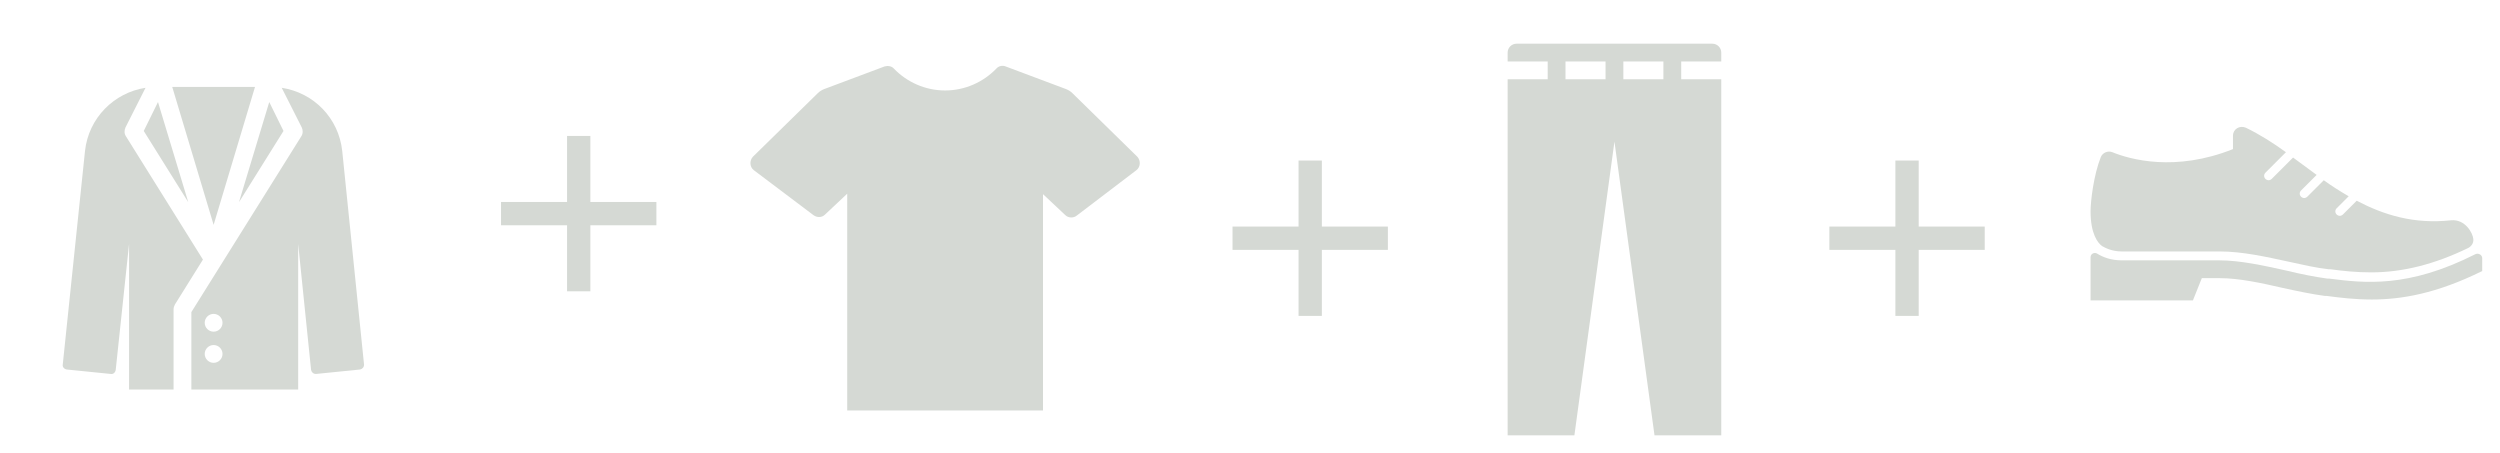 <svg width="1931" height="350" xmlns="http://www.w3.org/2000/svg" xmlns:xlink="http://www.w3.org/1999/xlink" xml:space="preserve" overflow="hidden"><defs><clipPath id="clip0"><rect x="897" y="54" width="1931" height="350"/></clipPath><clipPath id="clip1"><rect x="1271" y="147" width="145" height="145"/></clipPath><clipPath id="clip2"><rect x="1271" y="147" width="145" height="145"/></clipPath><clipPath id="clip3"><rect x="1271" y="147" width="145" height="145"/></clipPath><clipPath id="clip4"><rect x="1978" y="73" width="331" height="331"/></clipPath><clipPath id="clip5"><rect x="1978" y="73" width="331" height="331"/></clipPath><clipPath id="clip6"><rect x="1978" y="73" width="331" height="331"/></clipPath><clipPath id="clip7"><rect x="1837" y="166" width="145" height="145"/></clipPath><clipPath id="clip8"><rect x="1837" y="166" width="145" height="145"/></clipPath><clipPath id="clip9"><rect x="1837" y="166" width="145" height="145"/></clipPath><clipPath id="clip10"><rect x="2297" y="166" width="145" height="145"/></clipPath><clipPath id="clip11"><rect x="2297" y="166" width="145" height="145"/></clipPath><clipPath id="clip12"><rect x="2297" y="166" width="145" height="145"/></clipPath><clipPath id="clip13"><rect x="1461" y="72" width="331" height="331"/></clipPath><clipPath id="clip14"><rect x="1461" y="72" width="331" height="331"/></clipPath><clipPath id="clip15"><rect x="1461" y="72" width="331" height="331"/></clipPath><clipPath id="clip16"><rect x="896" y="72" width="331" height="331"/></clipPath><clipPath id="clip17"><rect x="896" y="72" width="331" height="331"/></clipPath><clipPath id="clip18"><rect x="896" y="72" width="331" height="331"/></clipPath><clipPath id="clip19"><rect x="2498" y="53" width="331" height="331"/></clipPath><clipPath id="clip20"><rect x="2498" y="53" width="331" height="331"/></clipPath><clipPath id="clip21"><rect x="2498" y="53" width="331" height="331"/></clipPath></defs><g clip-path="url(#clip0)" transform="translate(-897 -54)"><g clip-path="url(#clip1)"><g clip-path="url(#clip2)"><g clip-path="url(#clip3)"><path d="M1404 210 1353 210 1353 159 1335 159 1335 210 1284 210 1284 228 1335 228 1335 279 1353 279 1353 228 1404 228Z" fill="#D5D9D4"/></g></g></g><g clip-path="url(#clip4)"><g clip-path="url(#clip5)"><g clip-path="url(#clip6)"><path d="M2226.5 101.5 2226.5 94.625C2226.5 90.844 2223.41 87.75 2219.62 87.75L2144 87.75 2068.38 87.75C2064.59 87.75 2061.5 90.844 2061.5 94.625L2061.5 101.5 2092.44 101.5 2092.44 115.25 2061.5 115.25 2061.5 390.25 2113.06 390.25 2144 163.375 2174.94 390.25 2226.5 390.25 2226.5 115.25 2195.56 115.25 2195.56 101.5 2226.5 101.5ZM2106.19 115.25 2106.19 101.5 2137.12 101.5 2137.12 115.25 2106.19 115.25ZM2181.81 115.25 2150.88 115.25 2150.88 101.5 2181.81 101.5 2181.81 115.25Z" fill="#D5D9D4"/></g></g></g><g clip-path="url(#clip7)"><g clip-path="url(#clip8)"><g clip-path="url(#clip9)"><path d="M1969 229 1918 229 1918 178 1900 178 1900 229 1849 229 1849 247 1900 247 1900 298 1918 298 1918 247 1969 247Z" fill="#D5D9D4"/></g></g></g><g clip-path="url(#clip10)"><g clip-path="url(#clip11)"><g clip-path="url(#clip12)"><path d="M2430 229 2379 229 2379 178 2361 178 2361 229 2310 229 2310 247 2361 247 2361 298 2379 298 2379 247 2430 247Z" fill="#D5D9D4"/></g></g></g><g clip-path="url(#clip13)"><g clip-path="url(#clip14)"><g clip-path="url(#clip15)"><path d="M1775.5 175.094 1725.31 125.937C1723.94 124.562 1722.22 123.531 1720.5 122.844L1673.75 105.312C1671.34 104.281 1668.25 104.969 1666.53 107.031 1656.56 117.344 1642.47 123.875 1627 123.875 1611.53 123.875 1597.44 117.344 1587.47 107.031 1585.75 104.969 1582.66 104.625 1580.25 105.312L1533.5 122.844C1531.78 123.531 1530.06 124.562 1528.69 125.937L1478.5 175.094C1475.75 178.187 1476.09 183 1479.19 185.406L1525.25 220.125C1528 222.187 1531.78 222.187 1534.19 219.781L1551.38 203.625 1551.38 371.031 1702.62 371.031 1702.62 203.969 1719.81 220.125C1722.22 222.531 1726.34 222.531 1728.75 220.469L1774.81 185.406C1777.91 183 1778.25 178.187 1775.5 175.094Z" fill="#D5D9D4"/></g></g></g><g clip-path="url(#clip16)"><g clip-path="url(#clip17)"><g clip-path="url(#clip18)"><path d="M1062 310.187C1058.22 310.187 1055.12 307.094 1055.12 303.312 1055.12 299.531 1058.22 296.437 1062 296.437 1065.78 296.437 1068.87 299.531 1068.87 303.312 1068.87 307.094 1065.78 310.187 1062 310.187ZM1062 334.25C1058.22 334.25 1055.12 331.156 1055.12 327.375 1055.12 323.594 1058.22 320.5 1062 320.5 1065.78 320.5 1068.87 323.594 1068.87 327.375 1068.87 331.156 1065.78 334.25 1062 334.25ZM1161.34 170.625C1158.59 145.187 1139.34 125.594 1114.59 121.812L1130.06 152.406C1131.09 154.469 1131.09 157.219 1129.72 159.281L1044.81 295.062 1044.81 354.875 1127.31 354.875 1127.31 242.469 1137.28 339.75C1137.62 341.469 1139 342.844 1141.06 342.844L1175.09 339.406C1176.81 339.062 1178.19 337.687 1178.19 335.625L1161.34 170.625Z" fill="#D5D9D4"/><path d="M1042.41 210.156 1019.03 132.812 1008.03 155.156Z" fill="#D5D9D4"/><path d="M1115.97 155.156 1104.97 132.812 1081.59 210.156Z" fill="#D5D9D4"/><path d="M994.281 159.281C992.906 157.219 992.906 154.812 993.937 152.406L1009.41 121.812C985 125.594 965.406 145.187 962.656 170.625L945.469 335.625C945.125 337.344 946.5 339.062 948.562 339.406L982.594 342.844C984.312 343.187 986.031 341.812 986.375 339.75L996.687 242.469 996.687 354.875 1031.06 354.875 1031.06 293C1031.06 291.625 1031.41 290.594 1032.09 289.219L1053.75 254.5 994.281 159.281Z" fill="#D5D9D4"/><path d="M1093.97 121.125 1030.03 121.125 1062 227.687Z" fill="#D5D9D4"/></g></g></g><g clip-path="url(#clip19)"><g clip-path="url(#clip20)"><g clip-path="url(#clip21)"><path d="M2696 269.187 2694.62 269.187C2684.66 267.812 2674.34 265.75 2663 263 2645.81 259.219 2627.59 255.094 2611.09 255.094L2535.81 255.094C2527.56 255.094 2521.38 252.687 2516.91 249.937 2514.84 248.562 2511.75 249.937 2511.75 252.687L2511.75 286.031 2590.81 286.031 2597.69 268.844 2611.44 268.844C2626.56 268.844 2643.75 272.625 2660.25 276.406 2671.25 278.812 2682.59 281.219 2692.91 282.594L2694.28 282.594C2704.59 283.969 2715.94 285.344 2729 285.344 2751.69 285.344 2778.84 280.875 2814.25 263.344L2814.25 253.375C2814.25 250.969 2811.5 249.25 2809.09 250.281 2756.84 276.75 2723.16 272.625 2696 269.187Z" fill="#D5D9D4"/><path d="M2790.19 224.156C2761.31 227.25 2738.28 220.031 2717.31 209.031L2706.66 219.687C2705.97 220.375 2704.94 220.719 2704.25 220.719 2703.56 220.719 2702.53 220.375 2701.84 219.687 2700.47 218.312 2700.47 216.25 2701.84 214.875L2711.12 205.594C2704.59 201.812 2698.06 197.687 2691.88 193.219L2679.16 205.937C2678.47 206.625 2677.44 206.969 2676.75 206.969 2676.06 206.969 2675.03 206.625 2674.34 205.937 2672.97 204.562 2672.97 202.5 2674.34 201.125L2686.38 189.094C2680.19 184.625 2674.34 180.156 2668.16 175.687L2651.66 192.187C2650.97 192.875 2649.94 193.219 2649.25 193.219 2648.56 193.219 2647.53 192.875 2646.84 192.187 2645.47 190.812 2645.47 188.75 2646.84 187.375L2662.66 171.562C2652.69 164.344 2642.38 157.812 2631.72 152.656 2626.91 150.594 2621.75 153.687 2621.75 158.844L2621.75 169.156C2577.06 187.031 2542 177.062 2528.59 171.562 2525.16 170.187 2521.03 171.906 2519.66 175.344 2514.16 189.094 2511.75 209.375 2511.75 217.281 2511.75 234.469 2517.25 241.687 2520.69 244.094 2523.09 245.469 2528.25 248.219 2535.81 248.219L2611.44 248.219C2628.97 248.219 2647.19 252.344 2664.72 256.125 2675.72 258.531 2686.03 260.937 2695.66 261.969L2697.03 261.969C2707 263.344 2716.97 264.375 2728.66 264.375 2752.72 264.375 2777.47 258.187 2803.59 245.469 2806 244.094 2807.72 241.687 2807.38 238.594 2807.03 234.125 2801.19 223.125 2790.19 224.156Z" fill="#D5D9D4"/></g></g></g></g></svg>
